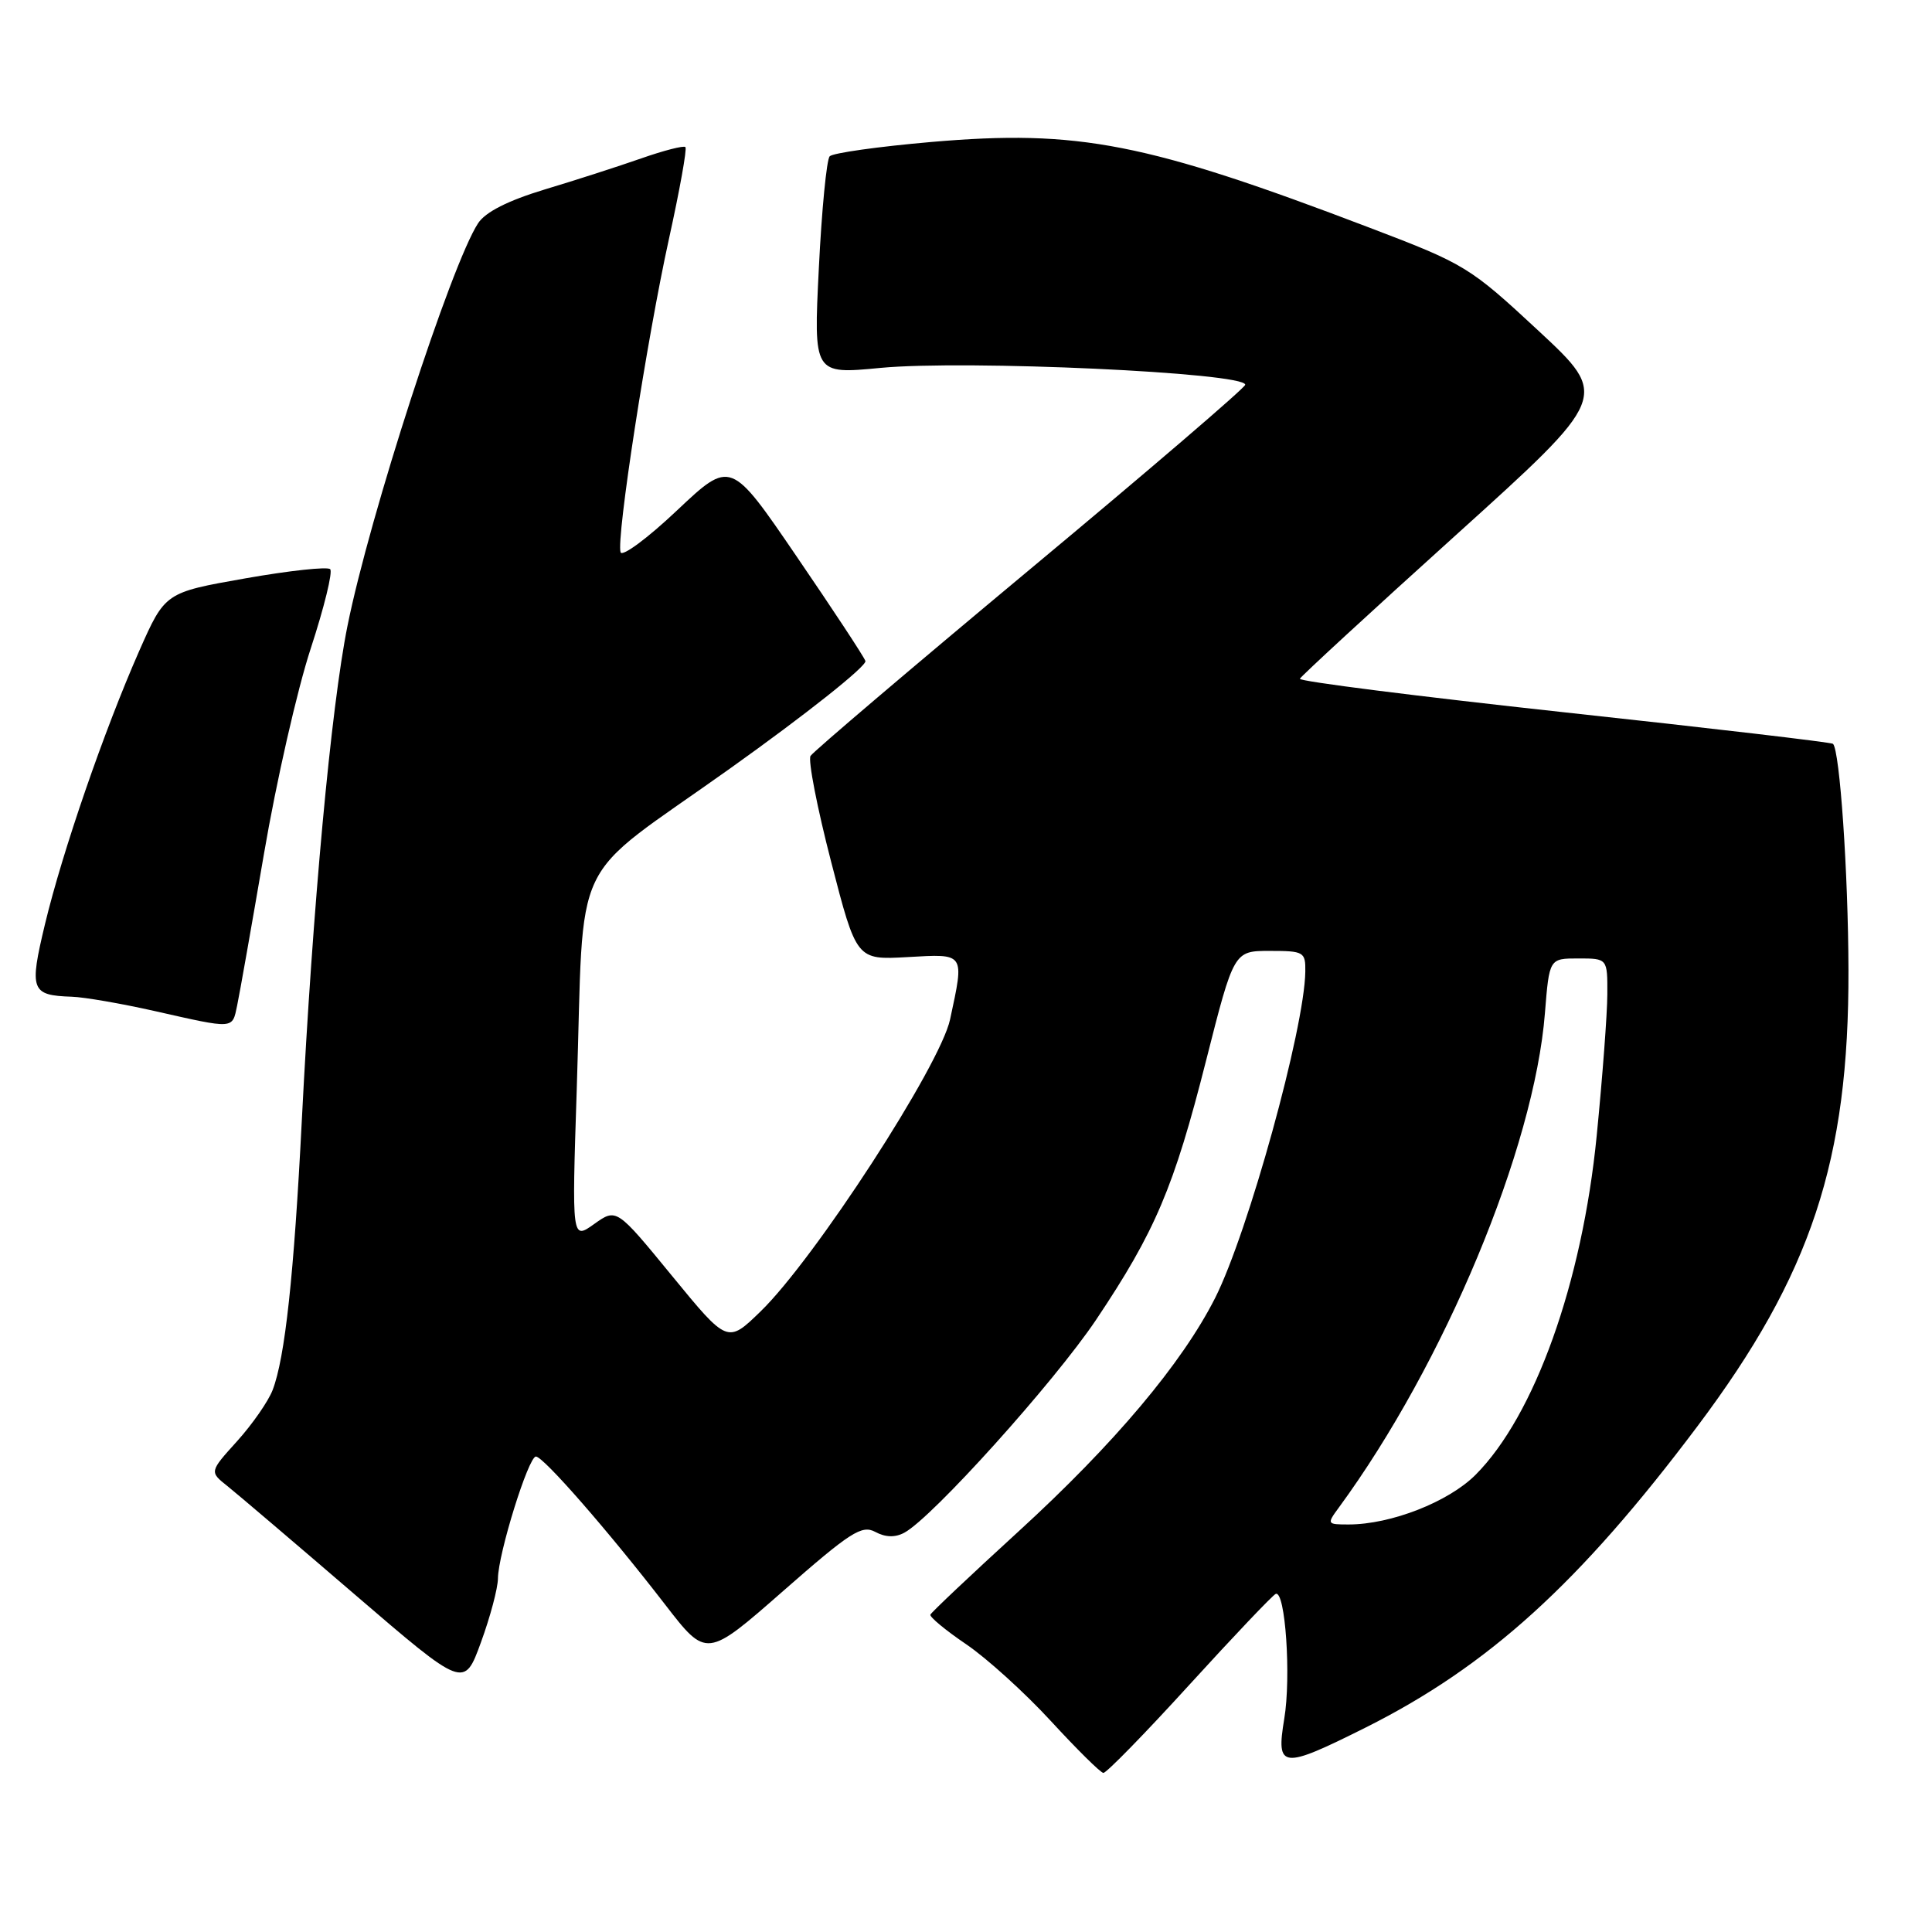 <?xml version="1.0" encoding="UTF-8" standalone="no"?>
<!DOCTYPE svg PUBLIC "-//W3C//DTD SVG 1.1//EN" "http://www.w3.org/Graphics/SVG/1.1/DTD/svg11.dtd" >
<svg xmlns="http://www.w3.org/2000/svg" xmlns:xlink="http://www.w3.org/1999/xlink" version="1.1" viewBox="0 0 256 256">
 <g >
 <path fill="currentColor"
d=" M 157.59 223.25 C 163.48 216.79 168.63 211.37 169.04 211.20 C 170.31 210.69 171.10 222.20 170.17 227.75 C 169.07 234.40 169.81 234.48 180.95 228.91 C 197.20 220.77 209.30 209.79 224.91 189.00 C 239.99 168.92 245.01 153.76 244.93 128.50 C 244.90 115.62 243.78 99.43 242.88 98.56 C 242.67 98.36 226.63 96.48 207.24 94.38 C 187.85 92.27 172.10 90.28 172.24 89.94 C 172.38 89.61 181.66 81.06 192.87 70.94 C 213.23 52.55 213.23 52.55 203.87 43.84 C 194.75 35.37 194.16 35.00 181.50 30.18 C 151.89 18.89 142.90 17.13 123.43 18.81 C 116.42 19.42 110.35 20.27 109.94 20.71 C 109.53 21.14 108.88 27.82 108.50 35.55 C 107.80 49.60 107.80 49.60 116.65 48.75 C 127.97 47.67 165.00 49.37 165.00 50.98 C 165.00 51.37 152.18 62.36 136.52 75.40 C 120.86 88.45 107.76 99.59 107.40 100.16 C 107.05 100.72 108.28 107.04 110.13 114.19 C 113.49 127.20 113.49 127.20 120.24 126.82 C 127.93 126.38 127.80 126.19 125.89 135.08 C 124.58 141.19 107.96 166.80 100.79 173.76 C 96.40 178.03 96.40 178.03 89.04 169.05 C 81.69 160.08 81.69 160.08 78.73 162.19 C 75.77 164.30 75.77 164.30 76.42 144.40 C 77.47 112.28 75.12 117.23 96.65 101.89 C 106.80 94.66 114.91 88.22 114.67 87.58 C 114.43 86.94 110.31 80.69 105.52 73.68 C 96.82 60.93 96.82 60.93 89.71 67.63 C 85.81 71.32 82.44 73.81 82.23 73.18 C 81.63 71.40 85.73 44.88 88.63 31.70 C 90.06 25.21 91.05 19.72 90.82 19.49 C 90.60 19.26 87.96 19.94 84.96 20.99 C 81.96 22.04 76.20 23.90 72.16 25.11 C 67.29 26.59 64.33 28.09 63.35 29.58 C 59.78 35.04 48.97 68.34 46.04 82.95 C 43.87 93.73 41.42 120.29 39.99 148.50 C 38.95 168.97 37.77 179.92 36.12 184.20 C 35.55 185.68 33.44 188.72 31.42 190.96 C 27.75 195.02 27.75 195.02 30.13 196.91 C 31.43 197.95 39.02 204.41 47.00 211.27 C 61.50 223.73 61.50 223.73 63.73 217.61 C 64.96 214.25 65.97 210.44 65.98 209.16 C 66.01 205.88 70.02 193.00 71.01 193.00 C 72.00 193.00 80.59 202.84 88.13 212.61 C 93.62 219.72 93.62 219.72 103.78 210.81 C 112.67 203.01 114.19 202.03 115.97 202.98 C 117.32 203.71 118.61 203.75 119.83 203.09 C 123.51 201.12 139.66 183.18 145.23 174.89 C 153.07 163.18 155.55 157.36 159.82 140.50 C 163.50 126.00 163.50 126.00 168.25 126.00 C 172.77 126.00 173.00 126.13 172.96 128.75 C 172.86 136.26 165.38 163.32 161.02 171.97 C 156.63 180.65 147.66 191.31 134.93 202.95 C 128.64 208.70 123.40 213.65 123.28 213.95 C 123.16 214.25 125.29 216.02 128.02 217.87 C 130.75 219.72 135.80 224.30 139.24 228.04 C 142.68 231.78 145.81 234.88 146.20 234.92 C 146.58 234.96 151.71 229.71 157.59 223.25 Z  M 31.42 133.25 C 31.74 131.74 33.34 122.68 34.98 113.12 C 36.61 103.56 39.40 91.32 41.18 85.91 C 42.95 80.50 44.11 75.78 43.75 75.42 C 43.40 75.06 38.33 75.61 32.49 76.64 C 21.87 78.51 21.87 78.51 18.43 86.29 C 13.79 96.83 8.28 112.80 5.96 122.46 C 3.86 131.22 4.10 131.89 9.50 132.07 C 11.15 132.12 16.10 132.98 20.50 133.97 C 31.13 136.37 30.76 136.39 31.42 133.25 Z  M 177.41 199.75 C 191.38 180.69 203.30 152.12 204.71 134.25 C 205.29 127.00 205.29 127.00 209.14 127.00 C 213.00 127.00 213.00 127.00 212.98 131.75 C 212.97 134.36 212.33 142.80 211.57 150.50 C 209.65 169.97 203.35 187.58 195.51 195.43 C 191.92 199.02 184.29 202.00 178.70 202.00 C 175.82 202.00 175.79 201.95 177.41 199.75 Z "/>
</g>
</svg>